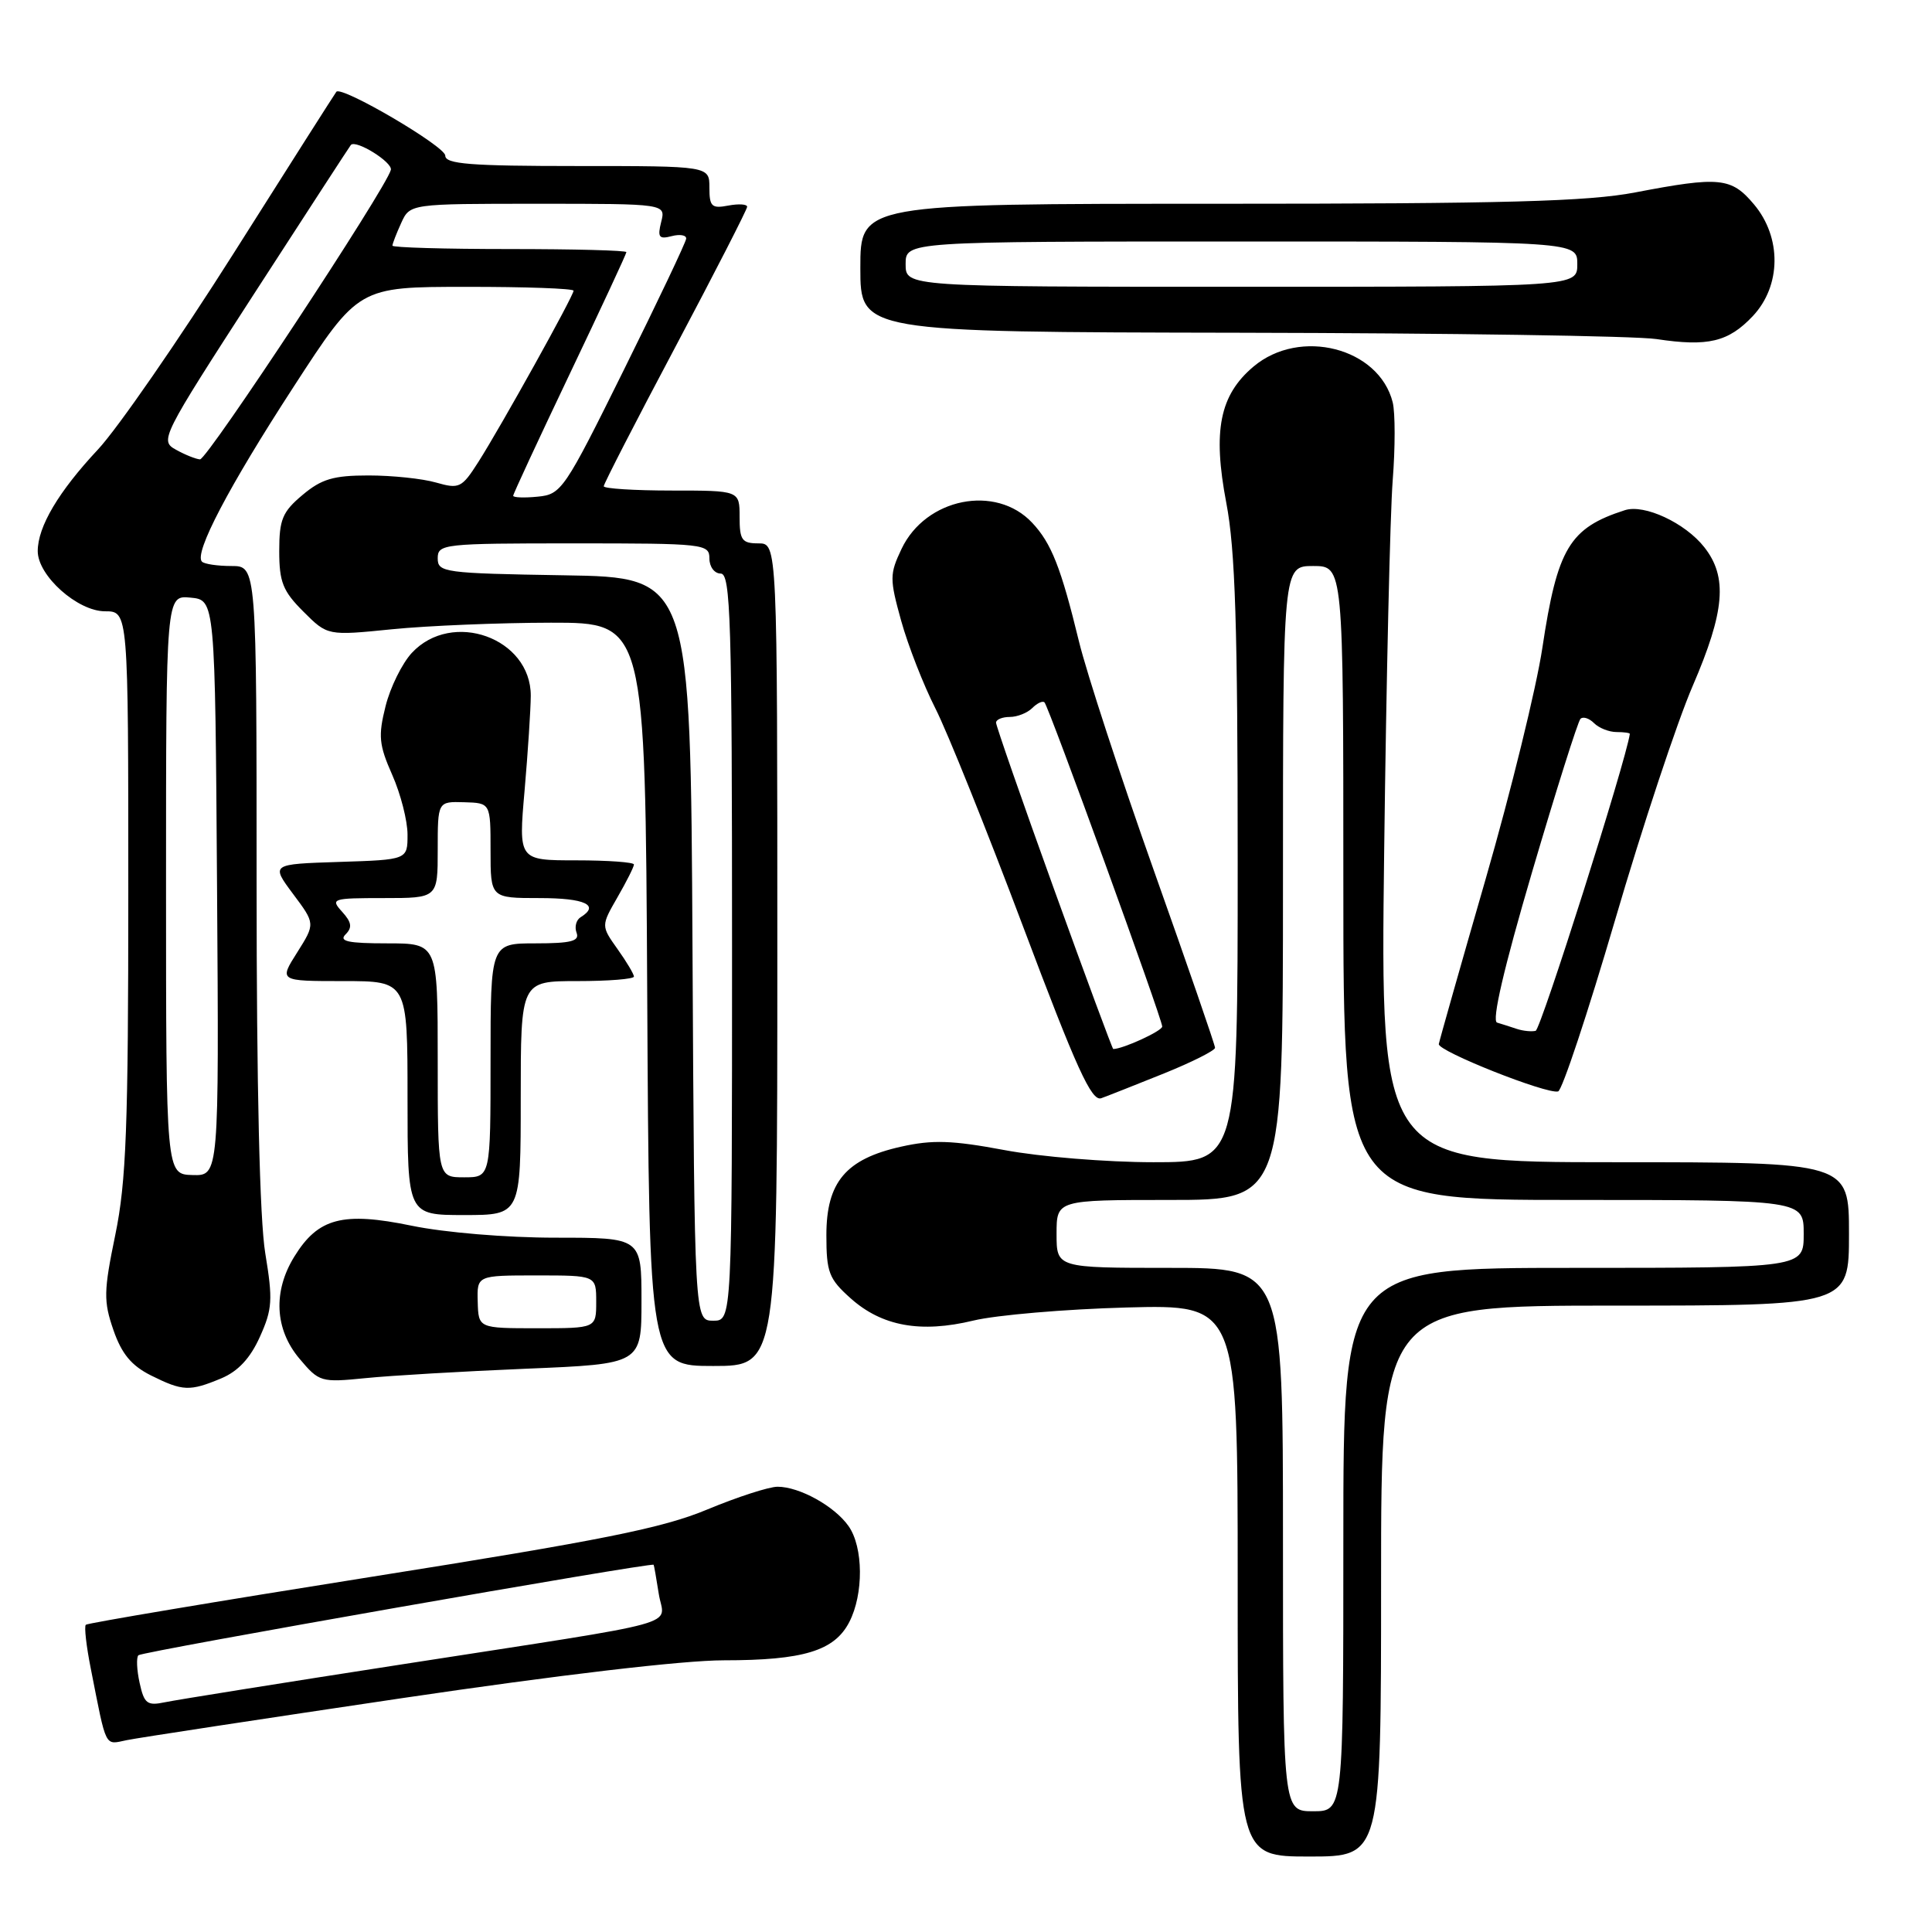 <?xml version="1.0" encoding="UTF-8" standalone="no"?>
<!DOCTYPE svg PUBLIC "-//W3C//DTD SVG 1.1//EN" "http://www.w3.org/Graphics/SVG/1.1/DTD/svg11.dtd" >
<svg xmlns="http://www.w3.org/2000/svg" xmlns:xlink="http://www.w3.org/1999/xlink" version="1.1" viewBox="0 0 256 256">
 <g >
 <path fill="currentColor"
d=" M 183.00 209.50 C 183.00 173.00 183.00 173.00 214.00 173.00 C 245.00 173.00 245.00 173.00 245.00 163.50 C 245.00 154.00 245.00 154.00 213.95 154.00 C 182.90 154.00 182.90 154.00 183.41 112.75 C 183.69 90.06 184.20 67.97 184.54 63.65 C 184.88 59.33 184.88 54.68 184.54 53.31 C 182.73 46.08 172.25 43.39 166.10 48.57 C 161.61 52.35 160.67 57.07 162.49 66.63 C 163.68 72.82 164.00 83.00 164.00 114.25 C 164.00 154.00 164.00 154.00 152.83 154.00 C 146.68 154.00 137.80 153.28 133.09 152.39 C 126.14 151.09 123.55 151.01 119.40 151.94 C 112.08 153.57 109.50 156.63 109.50 163.66 C 109.50 168.59 109.83 169.46 112.71 172.03 C 116.86 175.74 122.00 176.67 128.99 174.98 C 132.02 174.25 141.14 173.47 149.25 173.25 C 164.00 172.86 164.00 172.86 164.00 209.43 C 164.00 246.00 164.00 246.00 173.50 246.00 C 183.00 246.00 183.00 246.00 183.00 209.50 Z  M 53.30 225.01 C 74.04 221.94 90.50 220.00 95.90 220.00 C 106.45 220.00 110.56 218.75 112.53 214.94 C 114.45 211.23 114.41 205.02 112.44 202.22 C 110.59 199.58 105.94 197.00 103.03 197.00 C 101.89 197.00 97.70 198.36 93.73 200.01 C 87.79 202.49 79.85 204.08 49.14 208.95 C 28.60 212.21 11.60 215.07 11.37 215.29 C 11.14 215.52 11.44 218.14 12.03 221.10 C 14.15 231.84 13.82 231.19 16.79 230.58 C 18.28 230.27 34.71 227.77 53.30 225.01 Z  M 29.32 182.64 C 31.54 181.71 33.16 179.98 34.43 177.15 C 36.09 173.48 36.17 172.24 35.15 166.07 C 34.41 161.61 34.00 144.01 34.00 117.06 C 34.00 75.00 34.00 75.00 30.67 75.00 C 28.83 75.00 27.07 74.74 26.76 74.42 C 25.67 73.33 30.31 64.48 38.90 51.26 C 47.50 38.01 47.50 38.01 61.75 38.01 C 69.59 38.00 76.00 38.23 76.00 38.52 C 76.00 39.21 66.38 56.51 63.40 61.19 C 61.19 64.66 60.86 64.82 57.78 63.94 C 55.98 63.42 51.96 63.00 48.83 63.00 C 44.18 63.00 42.60 63.47 40.08 65.59 C 37.42 67.82 37.00 68.84 37.00 73.01 C 37.00 77.12 37.48 78.33 40.20 81.04 C 43.40 84.24 43.40 84.24 51.95 83.38 C 56.65 82.91 66.12 82.52 73.00 82.51 C 85.50 82.50 85.50 82.50 85.76 131.75 C 86.02 181.00 86.02 181.00 94.51 181.00 C 103.00 181.00 103.00 181.00 103.00 126.50 C 103.00 72.00 103.00 72.00 100.50 72.00 C 98.31 72.00 98.00 71.57 98.00 68.50 C 98.00 65.00 98.00 65.00 89.00 65.00 C 84.05 65.00 80.00 64.74 80.00 64.43 C 80.00 64.11 84.27 55.80 89.50 45.95 C 94.72 36.10 99.00 27.75 99.00 27.40 C 99.00 27.05 97.88 26.98 96.50 27.24 C 94.30 27.66 94.00 27.37 94.00 24.86 C 94.00 22.00 94.00 22.00 76.50 22.00 C 62.31 22.00 59.00 21.74 59.00 20.62 C 59.00 19.39 45.26 11.33 44.57 12.16 C 44.41 12.35 38.30 21.95 31.00 33.50 C 23.69 45.05 15.58 56.78 12.98 59.56 C 7.75 65.15 5.00 69.79 5.00 73.03 C 5.00 76.29 10.28 81.00 13.92 81.00 C 17.00 81.00 17.00 81.00 17.00 118.12 C 17.00 149.34 16.73 156.57 15.28 163.61 C 13.73 171.11 13.71 172.42 15.03 176.24 C 16.12 179.39 17.41 180.95 20.00 182.25 C 24.22 184.35 25.12 184.39 29.32 182.64 Z  M 69.75 181.36 C 85.00 180.73 85.00 180.73 85.00 172.37 C 85.00 164.00 85.00 164.00 73.61 164.00 C 67.09 164.00 58.93 163.32 54.53 162.41 C 45.42 160.53 42.16 161.38 39.01 166.49 C 36.15 171.10 36.40 176.14 39.68 180.03 C 42.29 183.13 42.52 183.20 48.43 182.61 C 51.77 182.27 61.36 181.71 69.75 181.36 Z  M 69.00 145.50 C 69.00 130.00 69.00 130.00 76.50 130.00 C 80.62 130.00 84.00 129.73 84.00 129.40 C 84.00 129.08 83.02 127.43 81.82 125.75 C 79.64 122.68 79.64 122.68 81.82 118.89 C 83.02 116.81 84.00 114.86 84.00 114.55 C 84.00 114.25 80.56 114.00 76.35 114.00 C 68.70 114.00 68.70 114.00 69.51 104.75 C 69.95 99.66 70.32 94.01 70.33 92.20 C 70.36 84.53 59.90 80.77 54.56 86.52 C 53.28 87.91 51.71 91.08 51.09 93.57 C 50.10 97.51 50.21 98.69 51.97 102.67 C 53.09 105.19 54.00 108.76 54.00 110.59 C 54.00 113.92 54.00 113.92 44.94 114.21 C 35.89 114.50 35.89 114.50 38.83 118.45 C 41.78 122.39 41.78 122.39 39.38 126.20 C 36.97 130.00 36.97 130.00 45.49 130.00 C 54.00 130.00 54.00 130.00 54.00 145.50 C 54.00 161.00 54.00 161.00 61.50 161.00 C 69.00 161.00 69.00 161.00 69.00 145.50 Z  M 154.25 142.23 C 157.96 140.73 160.99 139.20 161.00 138.84 C 161.00 138.47 157.35 127.90 152.89 115.34 C 148.43 102.78 143.97 89.12 142.97 85.00 C 140.59 75.22 139.32 71.98 136.77 69.27 C 131.96 64.13 122.66 65.99 119.46 72.73 C 117.87 76.08 117.87 76.70 119.41 82.26 C 120.32 85.53 122.36 90.75 123.94 93.86 C 125.52 96.96 130.75 109.98 135.57 122.79 C 142.64 141.59 144.64 145.98 145.92 145.52 C 146.79 145.21 150.54 143.72 154.25 142.23 Z  M 214.00 121.93 C 217.61 109.59 222.24 95.63 224.29 90.89 C 228.56 80.99 228.94 76.46 225.83 72.51 C 223.30 69.29 217.89 66.77 215.31 67.60 C 207.96 69.96 206.36 72.63 204.37 85.85 C 203.58 91.12 200.20 104.89 196.86 116.46 C 193.52 128.03 190.73 137.88 190.65 138.34 C 190.48 139.27 204.96 145.02 206.46 144.62 C 206.99 144.48 210.38 134.27 214.00 121.93 Z  M 232.25 41.89 C 236.03 37.88 236.10 31.46 232.41 27.08 C 229.41 23.51 227.88 23.35 216.66 25.50 C 210.38 26.70 199.40 27.00 161.41 27.00 C 114.00 27.00 114.00 27.00 114.00 35.50 C 114.00 44.00 114.00 44.00 164.25 44.09 C 191.89 44.14 216.75 44.51 219.50 44.93 C 226.32 45.96 229.02 45.31 232.25 41.89 Z  M 170.00 204.00 C 170.00 168.00 170.00 168.00 155.00 168.00 C 140.00 168.00 140.00 168.00 140.00 163.50 C 140.00 159.00 140.00 159.00 155.00 159.00 C 170.00 159.00 170.00 159.00 170.00 117.00 C 170.00 75.00 170.00 75.00 174.00 75.00 C 178.00 75.00 178.00 75.00 178.00 117.00 C 178.00 159.00 178.00 159.00 208.50 159.00 C 239.00 159.00 239.00 159.00 239.00 163.50 C 239.00 168.00 239.00 168.00 208.50 168.00 C 178.00 168.00 178.00 168.00 178.00 204.00 C 178.00 240.00 178.00 240.00 174.00 240.00 C 170.00 240.00 170.00 240.00 170.00 204.00 Z  M 18.50 222.99 C 18.12 221.27 18.05 219.62 18.34 219.33 C 18.82 218.84 86.36 206.99 86.61 207.34 C 86.67 207.43 86.97 209.16 87.29 211.19 C 87.97 215.61 91.85 214.54 53.50 220.50 C 37.55 222.97 23.30 225.25 21.84 225.56 C 19.50 226.05 19.10 225.74 18.50 222.99 Z  M 91.76 125.75 C 91.50 76.50 91.50 76.50 74.75 76.23 C 58.83 75.97 58.00 75.85 58.00 73.98 C 58.00 72.08 58.74 72.00 76.00 72.00 C 93.33 72.00 94.00 72.07 94.00 74.00 C 94.00 75.11 94.67 76.00 95.50 76.00 C 96.81 76.00 97.00 82.17 97.00 125.50 C 97.00 175.00 97.00 175.00 94.51 175.00 C 92.02 175.00 92.02 175.00 91.76 125.75 Z  M 22.00 117.24 C 22.00 78.87 22.00 78.87 25.25 79.19 C 28.50 79.50 28.50 79.50 28.76 117.65 C 29.02 155.80 29.02 155.80 25.51 155.70 C 22.00 155.60 22.00 155.60 22.00 117.24 Z  M 68.00 65.69 C 68.00 65.45 71.38 58.18 75.50 49.53 C 79.62 40.89 83.00 33.63 83.00 33.41 C 83.00 33.18 76.03 33.00 67.50 33.00 C 58.97 33.00 52.00 32.80 52.00 32.55 C 52.00 32.30 52.52 30.95 53.16 29.55 C 54.32 27.00 54.32 27.00 71.27 27.00 C 88.22 27.00 88.22 27.00 87.61 29.41 C 87.10 31.44 87.32 31.73 89.00 31.29 C 90.10 31.00 90.97 31.16 90.92 31.63 C 90.88 32.11 87.17 39.92 82.67 49.00 C 74.79 64.92 74.39 65.51 71.25 65.81 C 69.46 65.99 68.00 65.93 68.00 65.69 Z  M 23.30 59.58 C 21.15 58.39 21.39 57.92 33.67 38.93 C 40.59 28.24 46.35 19.37 46.49 19.21 C 47.15 18.46 52.04 21.50 51.79 22.51 C 51.18 24.94 27.45 60.93 26.50 60.87 C 25.95 60.83 24.51 60.26 23.30 59.58 Z  M 63.30 172.50 C 63.20 169.00 63.20 169.00 71.10 169.00 C 79.00 169.00 79.00 169.00 79.00 172.50 C 79.00 176.00 79.00 176.00 71.20 176.00 C 63.40 176.00 63.40 176.00 63.30 172.50 Z  M 58.00 140.50 C 58.00 125.00 58.00 125.00 51.30 125.00 C 46.13 125.00 44.87 124.73 45.79 123.81 C 46.70 122.90 46.60 122.21 45.33 120.81 C 43.76 119.08 44.00 119.00 50.85 119.00 C 58.00 119.00 58.00 119.00 58.00 112.60 C 58.00 106.20 58.00 106.20 61.50 106.30 C 65.00 106.40 65.00 106.40 65.00 112.70 C 65.00 119.00 65.00 119.00 71.50 119.00 C 77.52 119.00 79.53 119.94 76.93 121.54 C 76.34 121.91 76.11 122.83 76.40 123.60 C 76.82 124.70 75.67 125.00 70.97 125.00 C 65.00 125.00 65.00 125.00 65.00 140.50 C 65.00 156.00 65.00 156.00 61.50 156.00 C 58.00 156.00 58.00 156.00 58.00 140.50 Z  M 139.64 117.75 C 135.42 106.06 131.98 96.16 131.98 95.75 C 131.99 95.34 132.81 95.00 133.80 95.00 C 134.79 95.00 136.13 94.47 136.78 93.82 C 137.43 93.17 138.16 92.83 138.40 93.07 C 138.98 93.64 154.00 135.02 154.00 136.02 C 154.00 136.61 148.79 139.00 147.51 139.00 C 147.40 139.00 143.86 129.44 139.64 117.75 Z  M 201.00 136.34 C 200.18 136.06 198.99 135.69 198.37 135.50 C 197.64 135.28 199.25 128.34 203.02 115.51 C 206.20 104.71 209.08 95.59 209.42 95.25 C 209.76 94.91 210.57 95.17 211.22 95.82 C 211.87 96.47 213.21 97.00 214.20 97.00 C 215.19 97.00 215.98 97.11 215.96 97.25 C 215.43 100.92 204.16 136.42 203.48 136.59 C 202.94 136.72 201.82 136.61 201.00 136.34 Z  M 120.00 35.00 C 120.00 32.00 120.00 32.00 164.50 32.00 C 209.00 32.00 209.00 32.00 209.00 35.00 C 209.00 38.00 209.00 38.00 164.50 38.00 C 120.00 38.00 120.00 38.00 120.00 35.00 Z "/>
</g>
</svg>